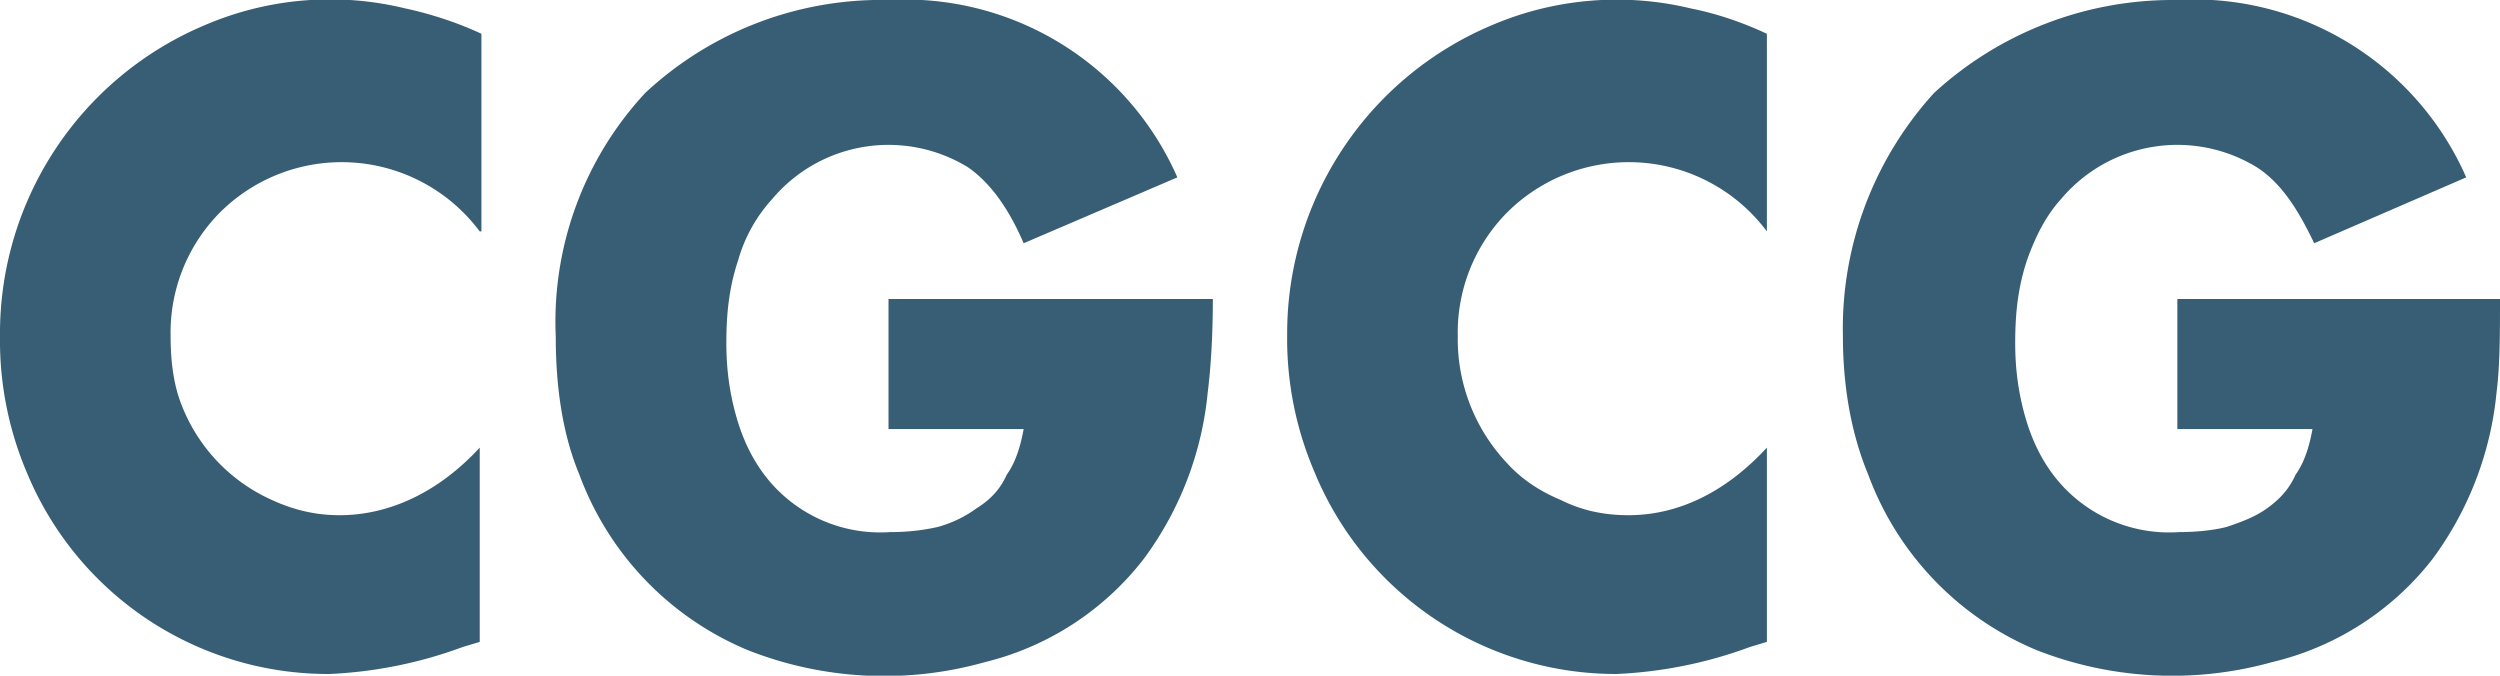 <svg xmlns="http://www.w3.org/2000/svg" fill="none" width="148" height="40"><path fill="#375E74" d="M28.4 13.7A10.2 10.2 0 0 0 13 12.6a10.1 10.1 0 0 0-2.9 7.3c0 1.6.2 3 .7 4.2a10.2 10.2 0 0 0 5.3 5.5c1.3.6 2.6.9 4 .9 3 0 5.9-1.4 8.3-4V38l-1 .3a26 26 0 0 1-7.9 1.6A19.3 19.3 0 0 1 1.6 28 20 20 0 0 1 0 19.9 19.8 19.8 0 0 1 12.1 1.5 18.8 18.8 0 0 1 24 .5c1.4.3 3 .8 4.5 1.5v11.7Zm24.2 4h19.2c0 2-.1 3.9-.3 5.5a19.7 19.7 0 0 1-3.8 9.9 17 17 0 0 1-9.4 6.1 22 22 0 0 1-14-.7 18 18 0 0 1-10-10.4c-1-2.4-1.4-5.2-1.4-8.2a19.9 19.9 0 0 1 5.3-14.4A20.5 20.5 0 0 1 52.6 0a17.6 17.6 0 0 1 17.1 10.5l-9.1 3.9c-.9-2.1-2-3.6-3.3-4.5a9 9 0 0 0-11.6 1.9 9 9 0 0 0-2 3.6c-.5 1.5-.7 3-.7 4.9 0 1.6.2 3 .6 4.4.4 1.4 1 2.6 1.8 3.6a8.6 8.6 0 0 0 7.3 3.2c1 0 1.9-.1 2.8-.3a7 7 0 0 0 2.3-1.1c.8-.5 1.4-1.1 1.8-2 .5-.7.8-1.6 1-2.7h-8v-7.7Zm52-4a10.2 10.2 0 0 0-15.4-1.1 10.1 10.1 0 0 0-2.9 7.3 10.7 10.7 0 0 0 2.9 7.5c.9 1 2 1.7 3.2 2.2 1.2.6 2.5.9 4 .9 3 0 5.8-1.4 8.2-4V38l-1 .3a26 26 0 0 1-7.9 1.6 19.3 19.3 0 0 1-17.9-12 20 20 0 0 1-1.6-8.1A19.8 19.8 0 0 1 88.3 1.5a18.8 18.8 0 0 1 11.8-1c1.5.3 3 .8 4.5 1.5v11.7Zm24.2 4H148c0 2 0 3.9-.2 5.5a19.8 19.8 0 0 1-3.8 9.9 17 17 0 0 1-9.5 6.1 22 22 0 0 1-13.9-.7 18 18 0 0 1-10-10.4c-1-2.4-1.5-5.2-1.5-8.2a20.7 20.7 0 0 1 5.4-14.4A20.9 20.9 0 0 1 128.8 0 17.6 17.6 0 0 1 146 10.5l-9 3.9c-1-2.1-2-3.6-3.4-4.5a9 9 0 0 0-11.6 1.9c-.9 1-1.5 2.2-2 3.6-.5 1.5-.7 3-.7 4.9 0 1.6.2 3 .6 4.4.4 1.4 1 2.6 1.8 3.6a8.6 8.6 0 0 0 7.3 3.2c1 0 2-.1 2.8-.3.9-.3 1.7-.6 2.4-1.1.7-.5 1.3-1.1 1.7-2 .5-.7.8-1.6 1-2.7h-8v-7.7Z"/></svg>